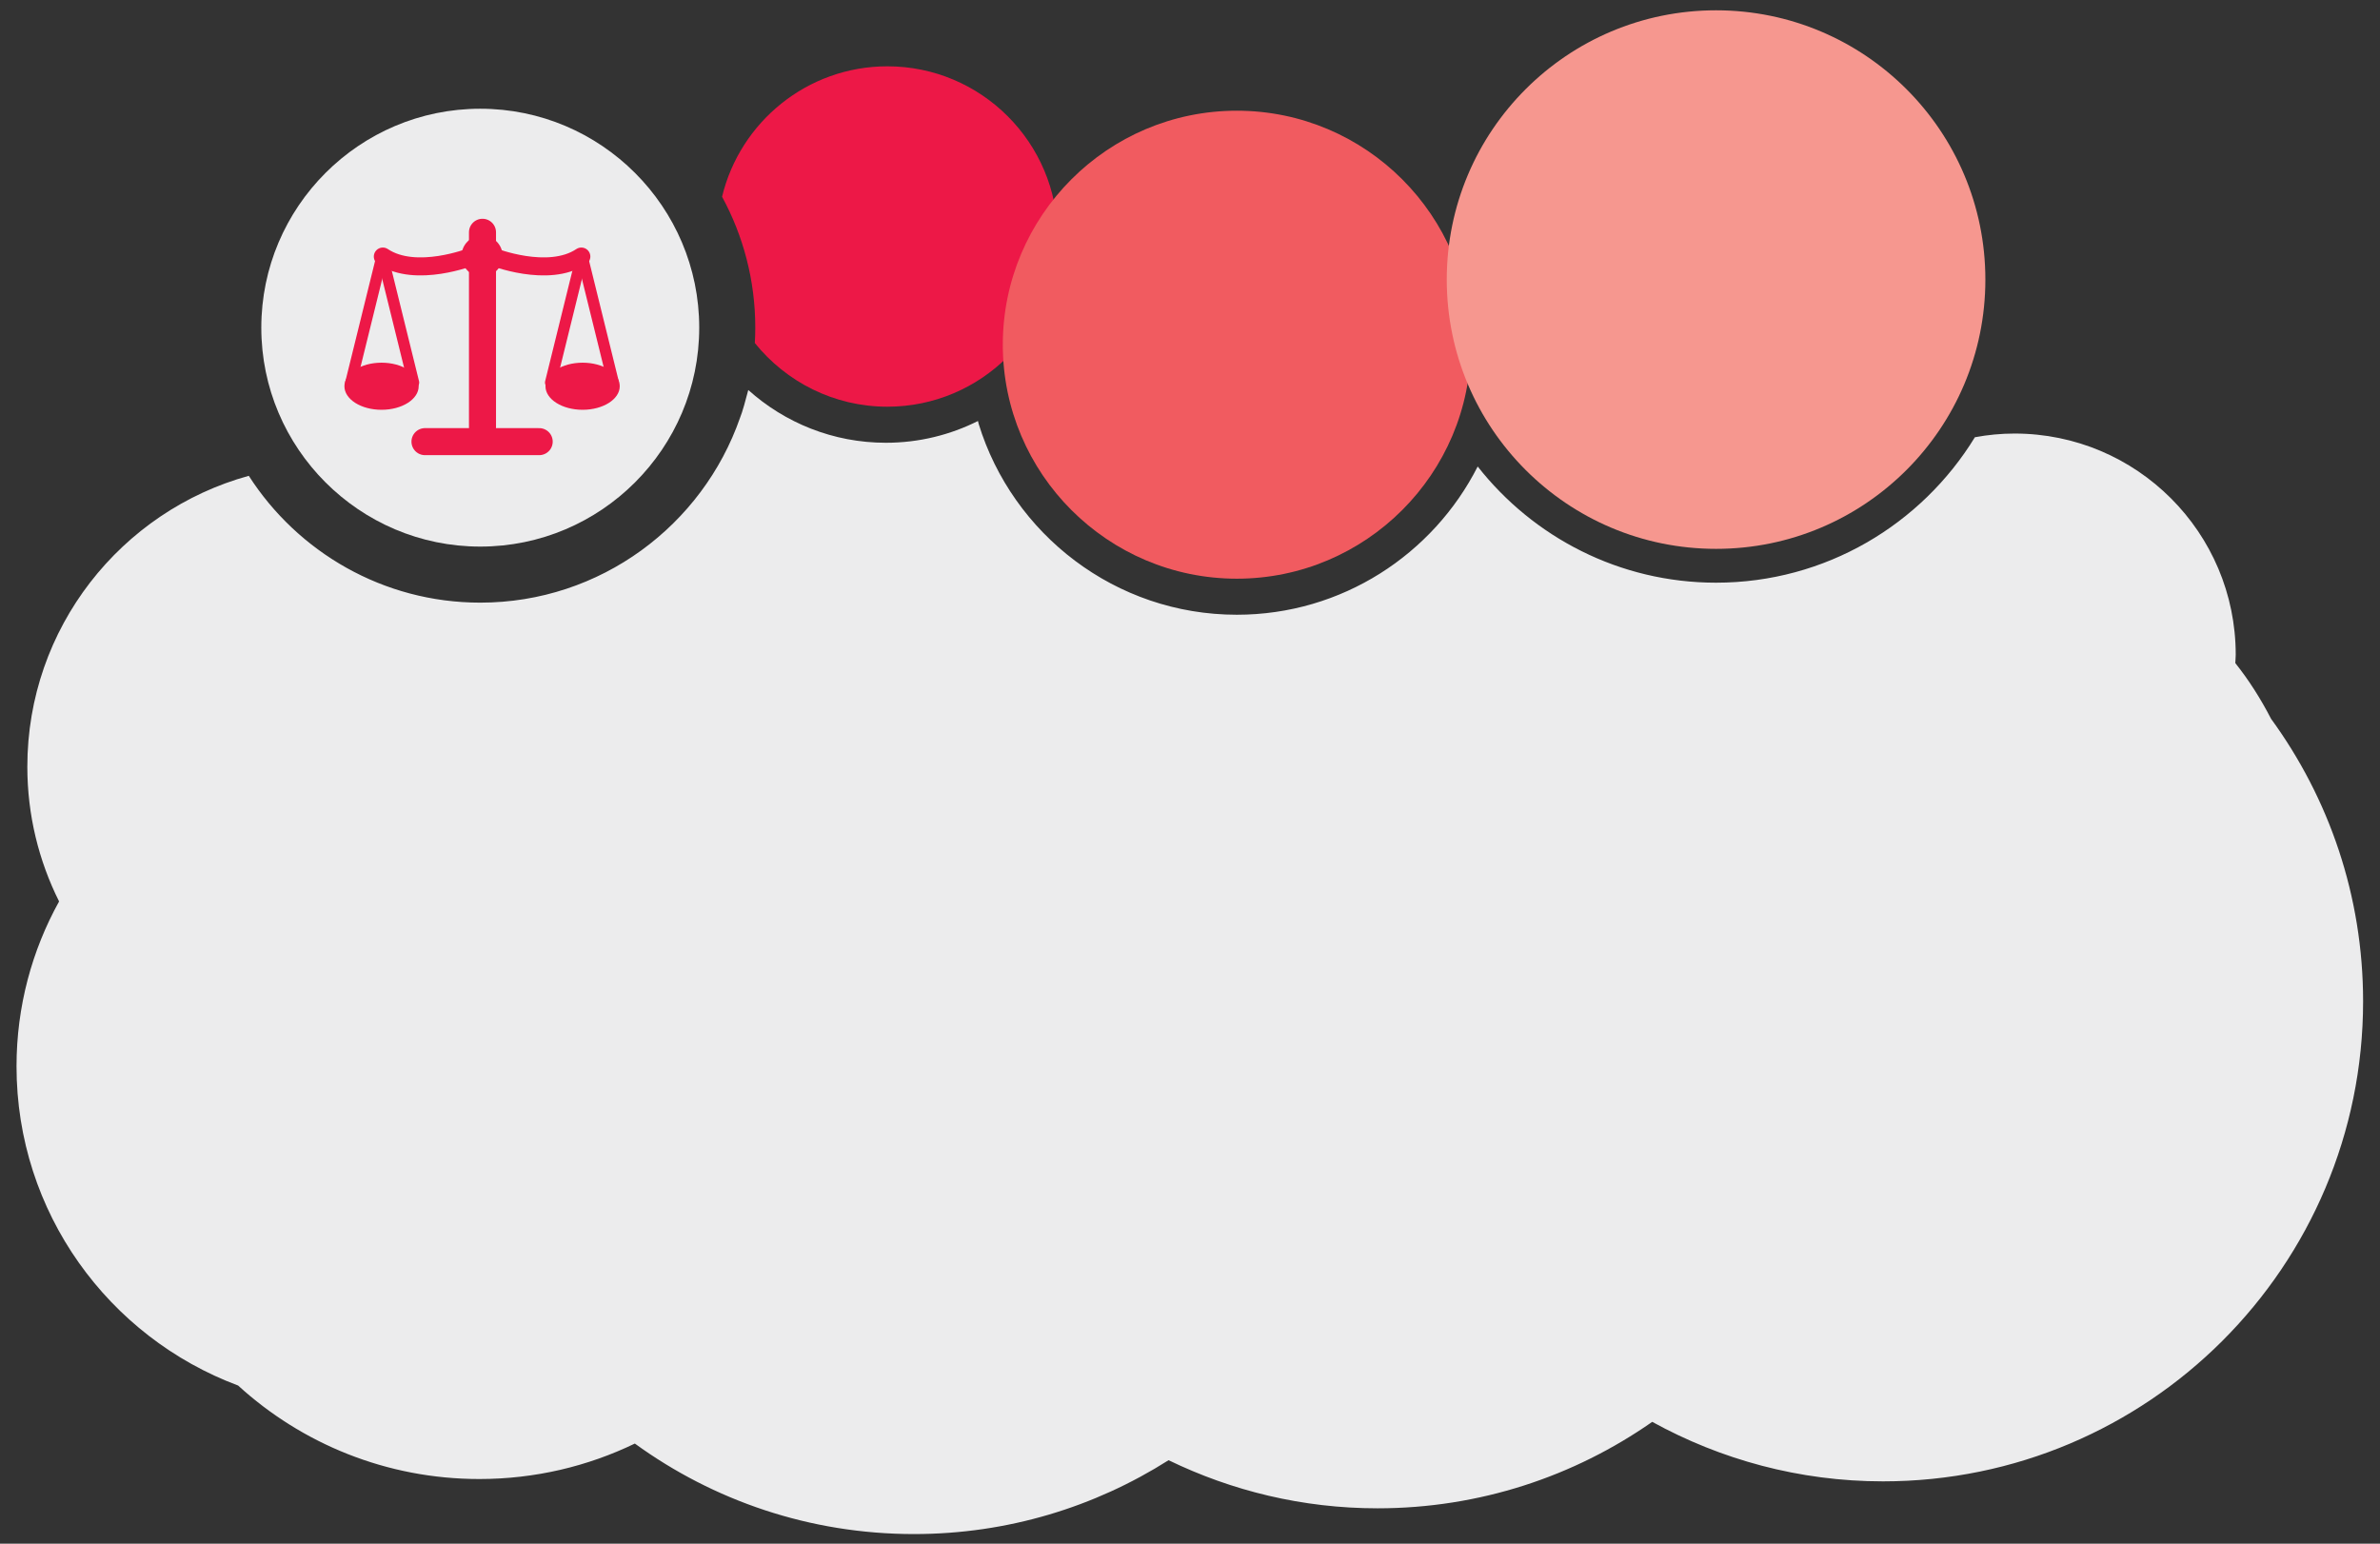 <?xml version="1.0" encoding="utf-8"?>
<!-- Generator: Adobe Illustrator 16.0.3, SVG Export Plug-In . SVG Version: 6.00 Build 0)  -->
<!DOCTYPE svg PUBLIC "-//W3C//DTD SVG 1.1//EN" "http://www.w3.org/Graphics/SVG/1.1/DTD/svg11.dtd">
<svg version="1.1" id="Layer_1" xmlns="http://www.w3.org/2000/svg" xmlns:xlink="http://www.w3.org/1999/xlink" x="0px" y="0px"
	 width="264px" height="171.25px" viewBox="0 0 264 171.25" enable-background="new 0 0 264 171.25" xml:space="preserve">
<rect x="0" y="0" width="264" height="171.25" fill="#333333" stroke="none"/>
<path fill="#ED1847" d="M98.433,7.356c-8.889,0-16.344,6.183-18.339,14.469c2.349,4.32,3.685,9.269,3.685,14.523
	c0,0.572-0.019,1.141-0.05,1.705c3.464,4.302,8.765,7.065,14.705,7.065c10.411,0,18.881-8.47,18.881-18.881
	S108.844,7.356,98.433,7.356z"/>
<path fill="#F15B60" d="M137.193,12.281c-14.314,0-25.958,11.645-25.958,25.958s11.645,25.958,25.958,25.958
	c14.313,0,25.957-11.645,25.957-25.958S151.506,12.281,137.193,12.281z"/>
<path fill="#F6978F" d="M190.354,60.887c16.498,0,29.872-13.374,29.872-29.872S206.852,1.143,190.354,1.143
	s-29.872,13.374-29.872,29.872S173.855,60.887,190.354,60.887"/>
<path fill="#ECECED" d="M53.273,12.062c-13.393,0-24.288,10.895-24.288,24.287S39.88,60.636,53.273,60.636
	s24.288-10.895,24.288-24.287S66.666,12.062,53.273,12.062z"/>
<line fill="none" stroke="#ED1847" stroke-width="3" stroke-linecap="round" stroke-linejoin="round" x1="47.141" y1="48.993" x2="59.809" y2="48.993"/>
<line fill="none" stroke="#ED1847" stroke-width="3" stroke-linecap="round" stroke-linejoin="round" x1="53.52" y1="47.377" x2="53.52" y2="25.769"/>
<path fill="#ED1847" d="M53.475,30.688c1.26,0,2.281-1.021,2.281-2.28c0-1.261-1.021-2.281-2.281-2.281
	c-1.26,0-2.281,1.021-2.281,2.281C51.194,29.668,52.215,30.688,53.475,30.688"/>
<path fill="none" stroke="#ED1847" stroke-width="2" stroke-linecap="round" stroke-linejoin="round" d="M54.62,28.461
	c0,0,6.198,2.46,9.865,0"/>
<path fill="none" stroke="#ED1847" stroke-width="2" stroke-linecap="round" stroke-linejoin="round" d="M52.33,28.461
	c0,0-6.198,2.46-9.865,0"/>
<line fill="none" stroke="#ED1847" stroke-width="1.25" stroke-linecap="round" stroke-linejoin="round" x1="64.519" y1="28.478" x2="61.076" y2="42.439"/>
<line fill="none" stroke="#ED1847" stroke-width="1.25" stroke-linecap="round" stroke-linejoin="round" x1="64.586" y1="28.478" x2="68.029" y2="42.439"/>
<path fill="#ED1847" d="M64.626,45.461c2.275,0,4.119-1.17,4.119-2.613s-1.844-2.613-4.119-2.613s-4.119,1.17-4.119,2.613
	S62.352,45.461,64.626,45.461"/>
<line fill="none" stroke="#ED1847" stroke-width="1.25" stroke-linecap="round" stroke-linejoin="round" x1="42.431" y1="28.478" x2="45.874" y2="42.439"/>
<line fill="none" stroke="#ED1847" stroke-width="1.25" stroke-linecap="round" stroke-linejoin="round" x1="42.364" y1="28.478" x2="38.921" y2="42.439"/>
<path fill="#ED1847" d="M42.323,45.461c-2.275,0-4.119-1.17-4.119-2.613s1.844-2.613,4.119-2.613c2.275,0,4.119,1.17,4.119,2.613
	S44.598,45.461,42.323,45.461"/>
<path fill="#ECECED" d="M251.917,79.743c-1.13-2.191-2.444-4.271-3.968-6.184c0.012-0.312,0.047-0.616,0.047-0.93
	c0-13.55-10.984-24.533-24.534-24.533c-1.505,0-2.974,0.146-4.4,0.41c-5.913,9.668-16.569,16.135-28.708,16.135
	c-10.723,0-20.281-5.05-26.442-12.89c-4.946,9.746-15.06,16.445-26.718,16.445c-13.464,0-24.875-8.93-28.638-21.176
	c-0.01-0.033-0.041-0.165-0.076-0.317c-3.077,1.542-6.544,2.415-10.213,2.415c-5.861,0-11.213-2.218-15.266-5.854
	c-0.28,1.077-0.651,2.45-0.911,3.076c-4.147,11.927-15.495,20.514-28.816,20.514c-10.771,0-20.25-5.617-25.679-14.07
	C13.435,56.69,3.032,69.654,3.032,85.055c0,5.372,1.272,10.446,3.522,14.946c-3.005,5.42-4.721,11.652-4.721,18.29
	c0,16.224,10.224,30.054,24.578,35.411c7.058,6.442,16.449,10.373,26.758,10.373c6.183,0,12.034-1.414,17.251-3.934
	c8.698,6.313,19.393,10.04,30.964,10.04c10.39,0,20.07-3.012,28.24-8.194c7.011,3.4,14.86,5.337,23.175,5.337
	c11.336,0,21.838-3.553,30.473-9.591c7.601,4.185,16.31,6.601,25.6,6.601c29.411,0,53.253-23.843,53.253-53.253
	C262.124,99.363,258.33,88.537,251.917,79.743z"/>
</svg>
